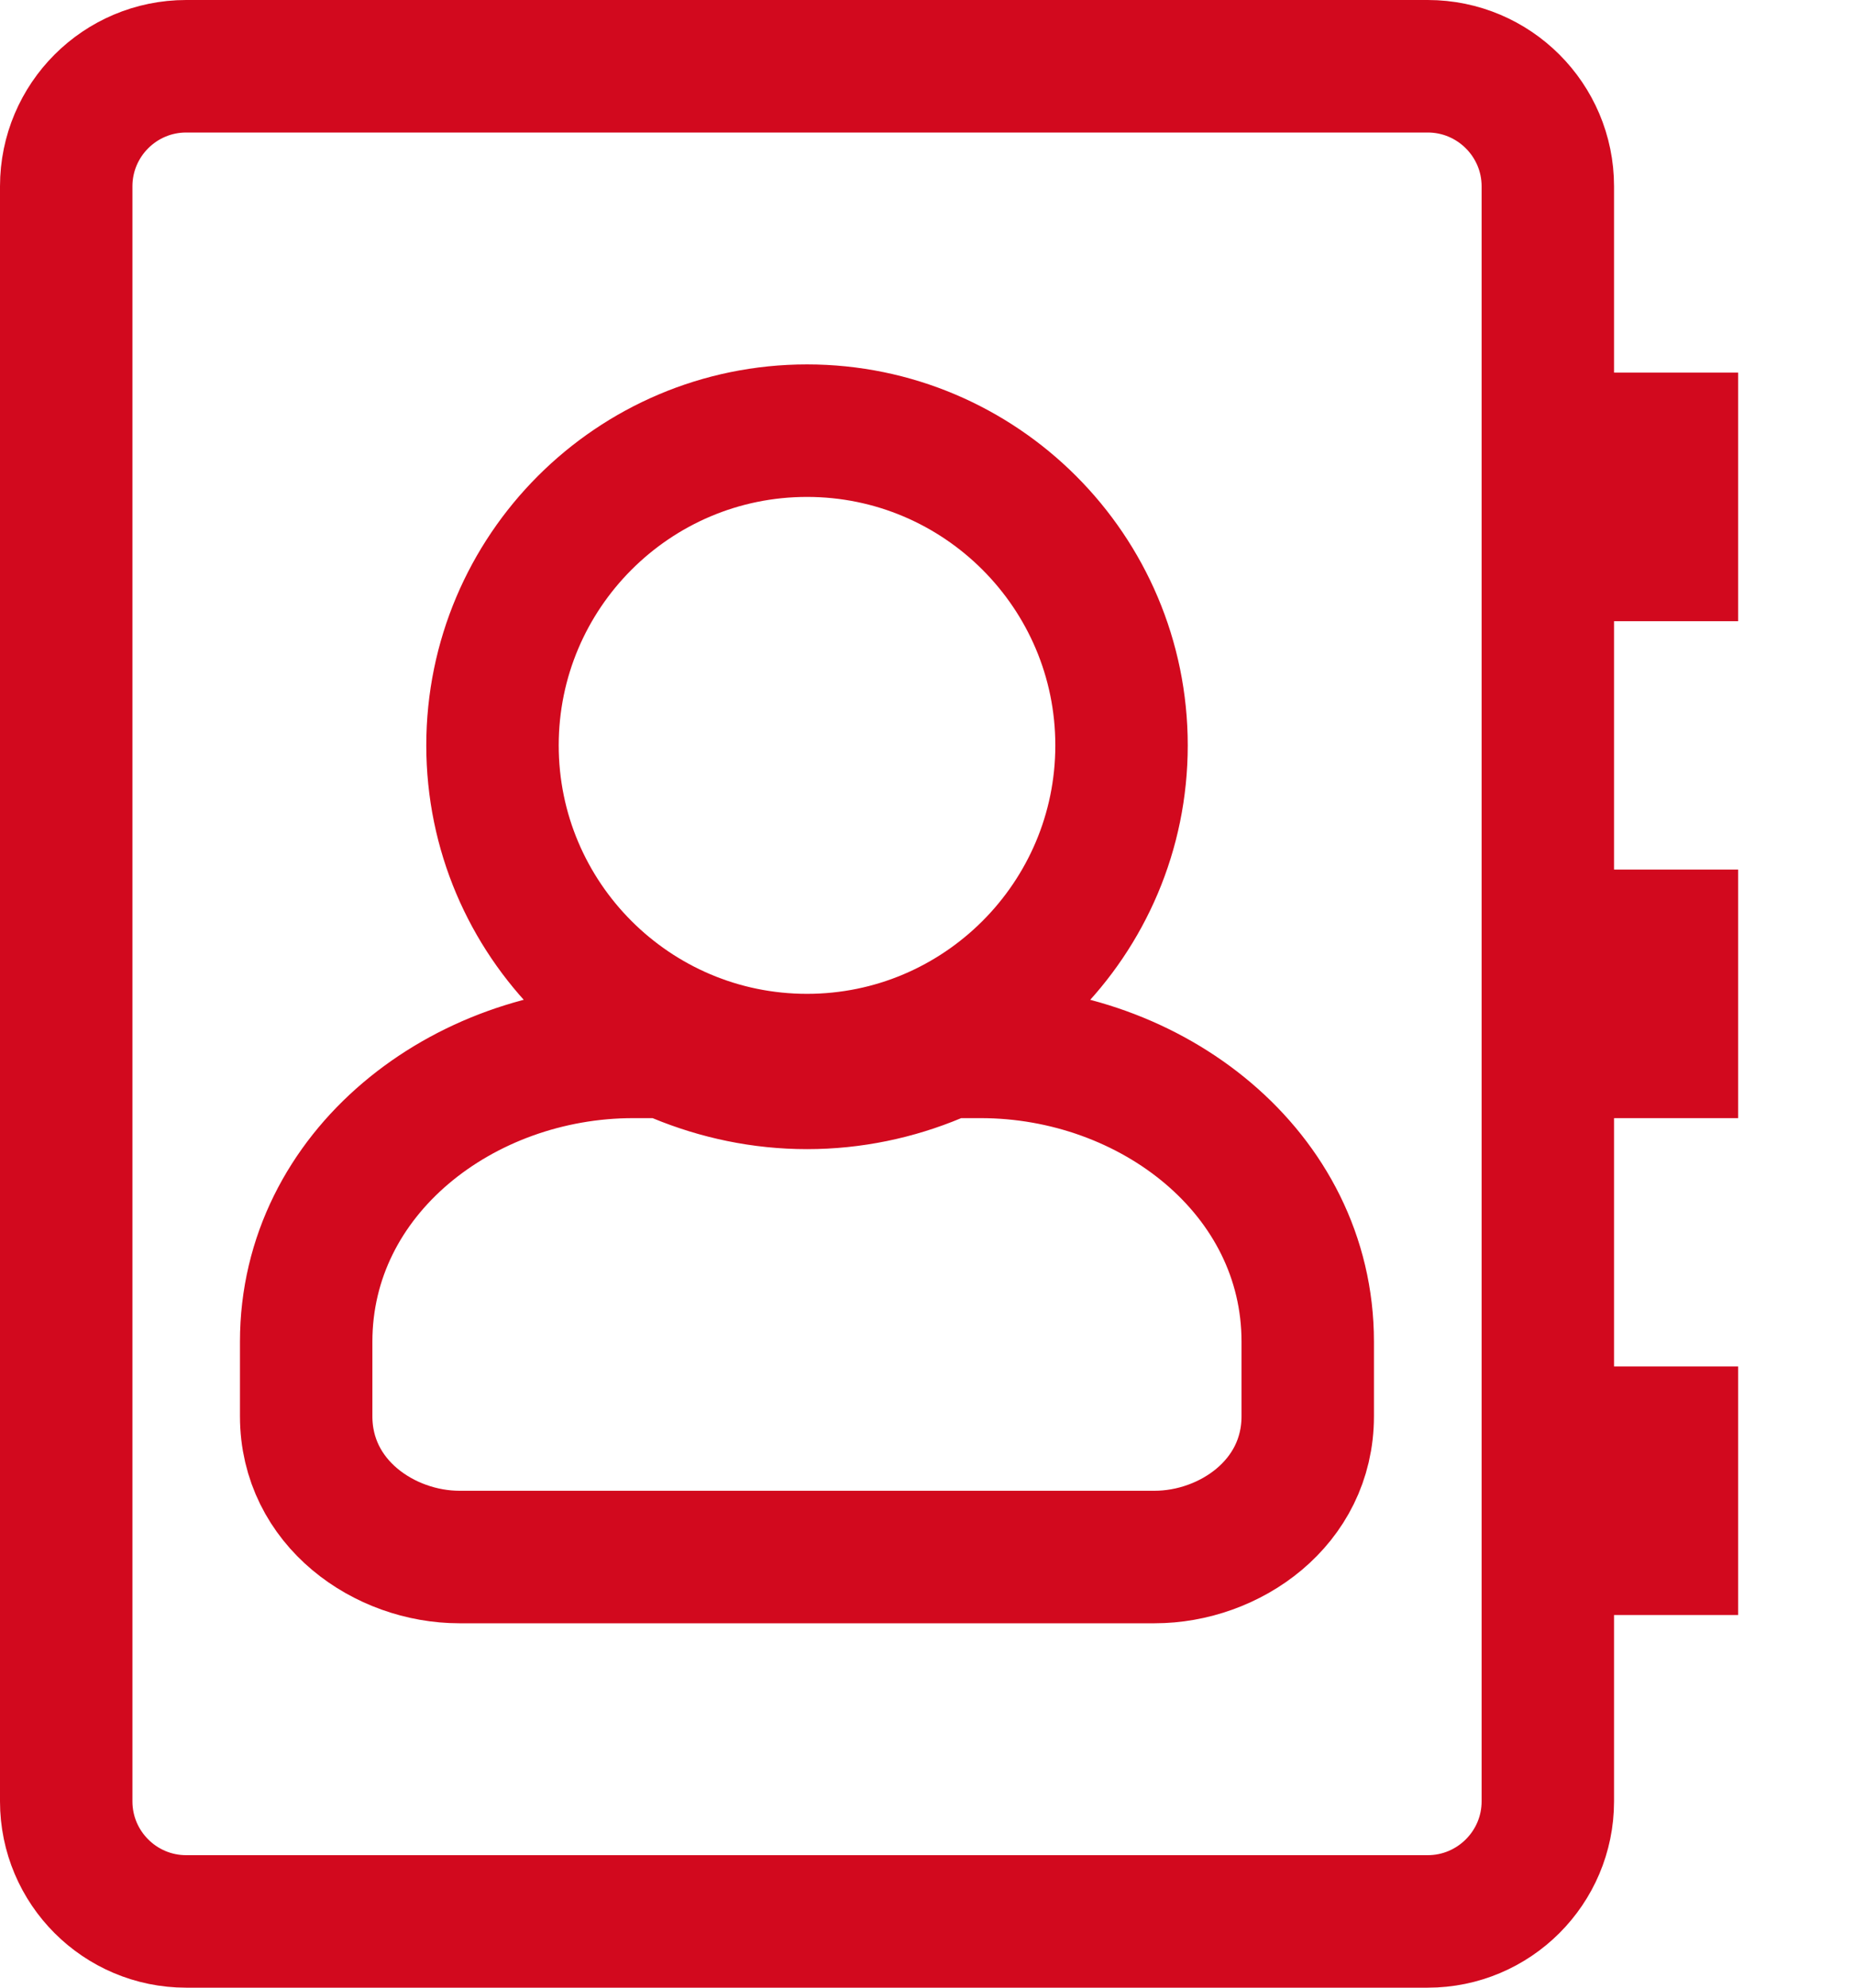 <svg width="14" height="15" viewBox="0 0 14 15" fill="none" xmlns="http://www.w3.org/2000/svg">
<g id="&#240;&#159;&#166;&#134; icon &#34;Address Book&#34;">
<path id="Vector" d="M11.688 2.812V3.312H12.188H12.625V4.188H12.188H11.688V4.688V6.562V7.062H12.188H12.625V7.938H12.188H11.688V8.438V10.312V10.812H12.188H12.625V11.688H12.188H11.688V12.188V13.594C11.688 14.094 11.281 14.5 10.781 14.5H1.406C0.906 14.5 0.5 14.094 0.5 13.594V1.406C0.5 0.906 0.906 0.5 1.406 0.5H10.781C11.281 0.5 11.688 0.906 11.688 1.406V2.812ZM5.119 7.976L5.027 7.938H4.928H4.781C3.493 7.938 2.312 8.848 2.312 10.125V10.688C2.312 11.343 2.904 11.75 3.469 11.75H8.719C9.284 11.75 9.875 11.343 9.875 10.688V10.125C9.875 8.848 8.694 7.938 7.406 7.938H7.26H7.159L7.067 7.976C6.768 8.101 6.438 8.172 6.094 8.172C5.75 8.172 5.422 8.101 5.119 7.976ZM8.469 5.625C8.469 4.315 7.404 3.25 6.094 3.25C4.783 3.25 3.719 4.315 3.719 5.625C3.719 6.935 4.783 8 6.094 8C7.404 8 8.469 6.935 8.469 5.625Z" stroke="#D2091E"/>
</g>
</svg>
